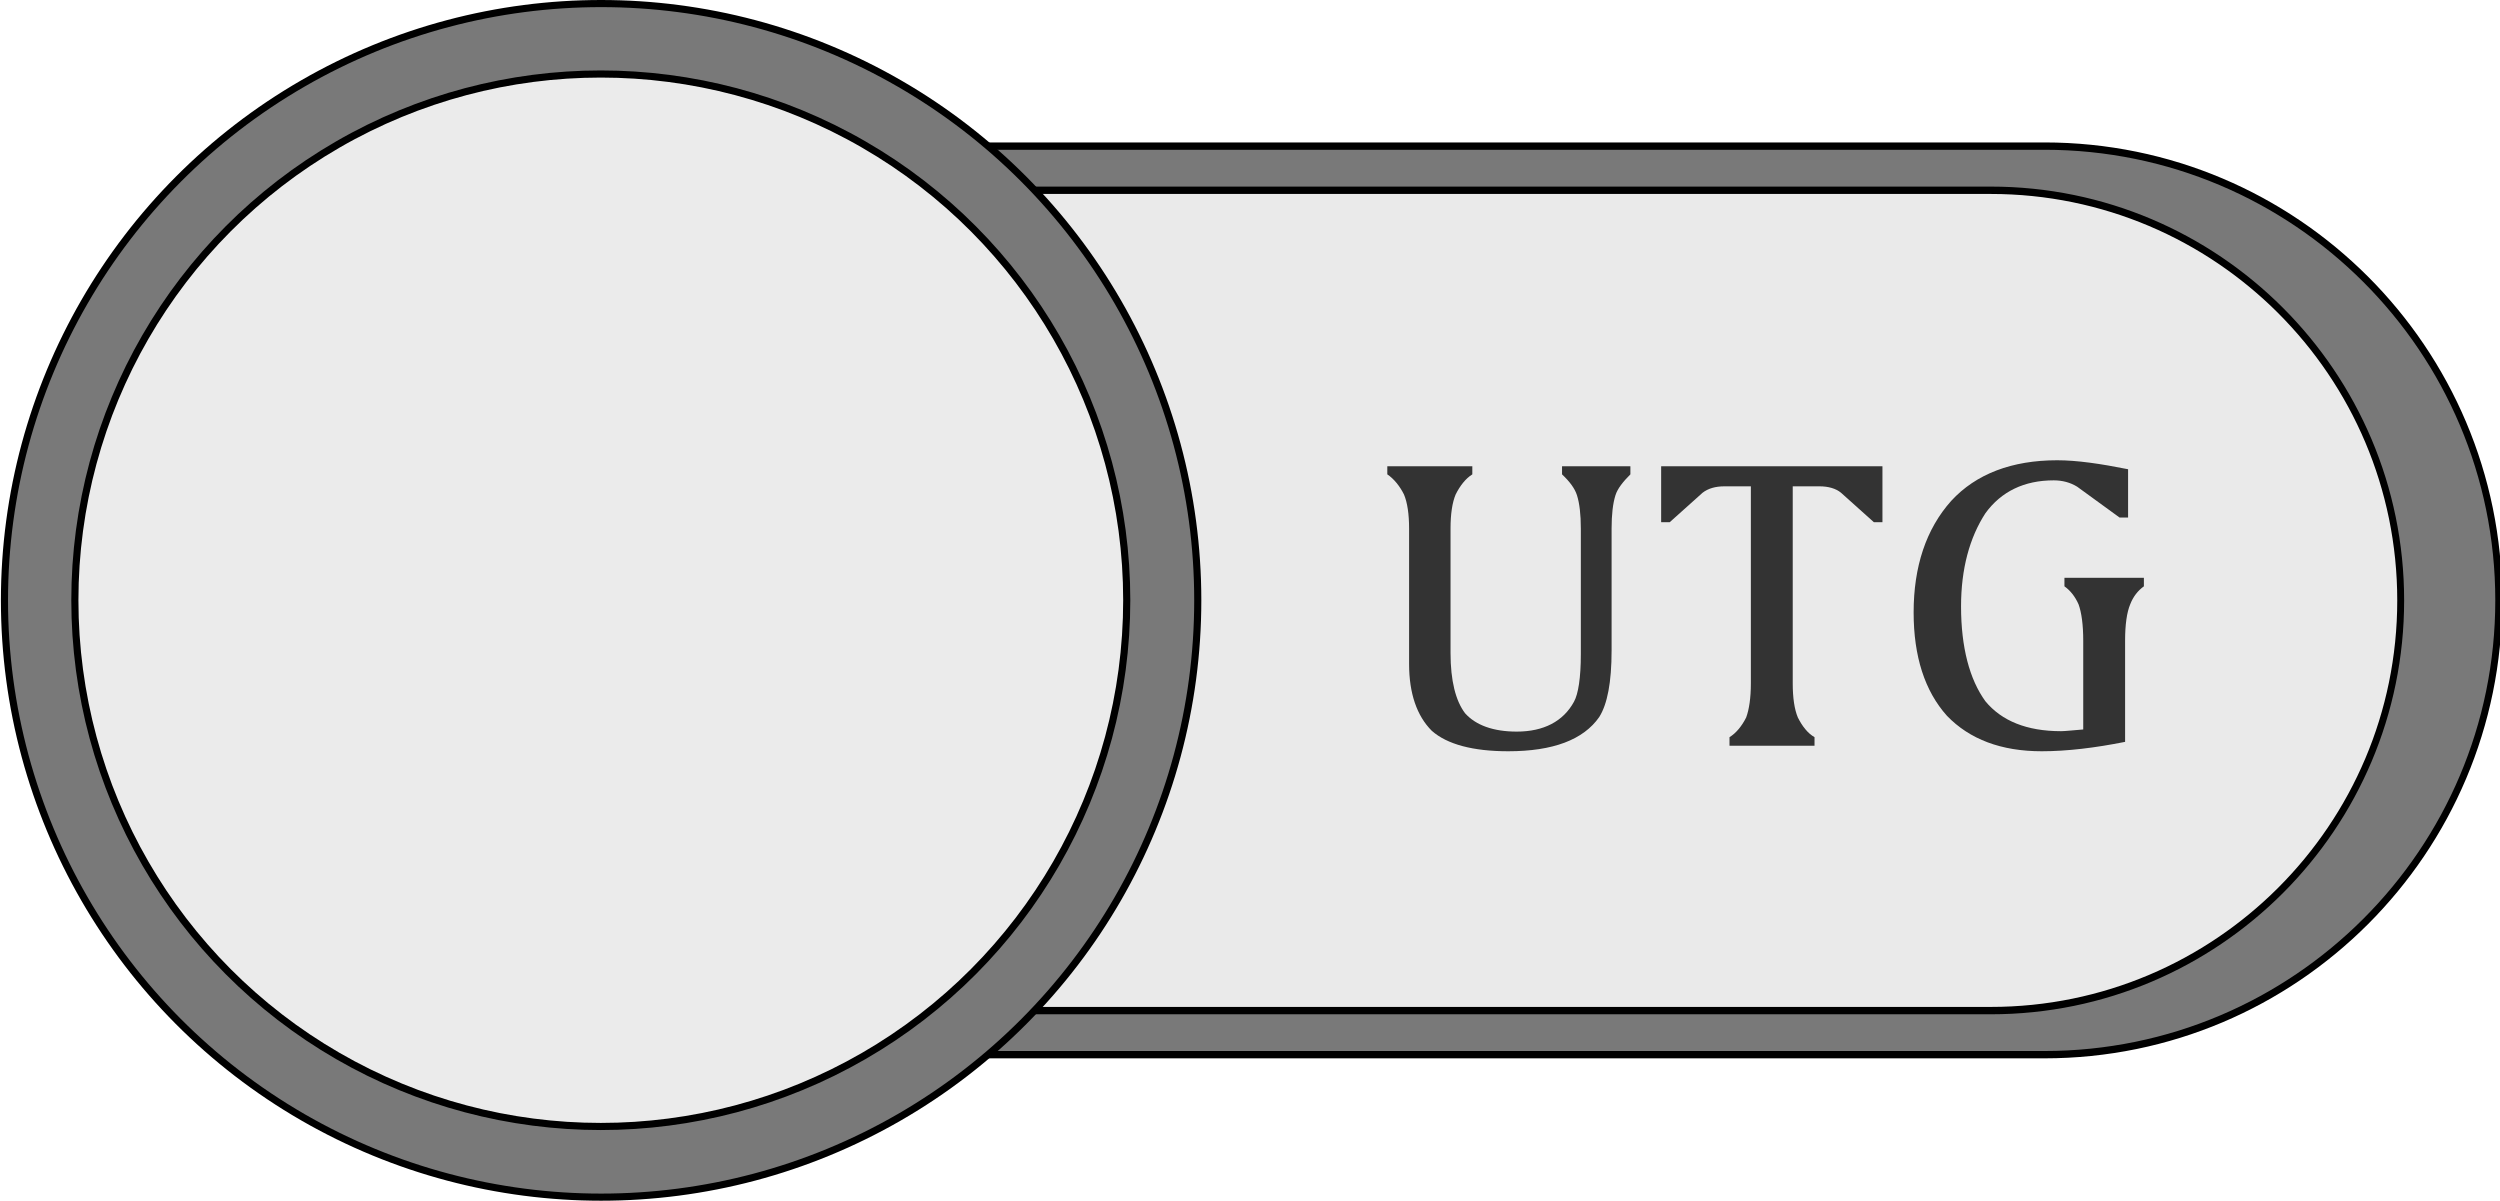 <?xml version="1.0" encoding="UTF-8" standalone="no"?>
<!DOCTYPE svg PUBLIC "-//W3C//DTD SVG 1.1//EN" "http://www.w3.org/Graphics/SVG/1.1/DTD/svg11.dtd">
<svg width="100%" height="100%" viewBox="0 0 1873 900" version="1.1" xmlns="http://www.w3.org/2000/svg" xmlns:xlink="http://www.w3.org/1999/xlink" xml:space="preserve" xmlns:serif="http://www.serif.com/" style="fill-rule:evenodd;clip-rule:evenodd;stroke-linecap:round;stroke-linejoin:round;stroke-miterlimit:1.5;">
    <g transform="matrix(2.667,0,0,2.667,-5389.36,-5.844)">
        <g transform="matrix(0.926,0,0,0.521,2000,0)">
            <rect id="アートボード3" x="0" y="0" width="1080" height="1920" style="fill:none;"/>
            <g id="アートボード31" serif:id="アートボード3">
                <g transform="matrix(1.301,0,0,2.471,-350.746,-103.832)">
                    <path d="M869.472,174.73C869.472,120.019 822.005,75.602 763.537,75.602L513.069,75.602C454.602,75.602 407.134,120.019 407.134,174.73C407.134,229.44 454.602,273.858 513.069,273.858L763.537,273.858C822.005,273.858 869.472,229.44 869.472,174.73Z" style="fill:rgb(121,121,121);stroke:black;stroke-width:1.6px;"/>
                </g>
                <g transform="matrix(1.174,0,0,2.231,-270.061,-61.87)">
                    <path d="M869.472,174.73C869.472,120.019 822.005,75.602 763.537,75.602L513.069,75.602C454.602,75.602 407.134,120.019 407.134,174.73C407.134,229.44 454.602,273.858 513.069,273.858L763.537,273.858C822.005,273.858 869.472,229.44 869.472,174.73Z" style="fill:rgb(234,234,234);stroke:black;stroke-width:1.78px;"/>
                </g>
                <g transform="matrix(1.08,0,0,1.92,-59.377,-527.589)">
                    <circle cx="244.584" cy="445.572" r="167.595" style="fill:rgb(121,121,121);stroke:black;stroke-width:2px;"/>
                </g>
                <g transform="matrix(0.952,0,0,1.693,-28.166,-426.507)">
                    <circle cx="244.584" cy="445.572" r="167.595" style="fill:rgb(235,235,235);stroke:black;stroke-width:2.27px;"/>
                </g>
                <g transform="matrix(1.08,0,0,1.92,-5412.96,14.605)">
                    <path d="M5485.44,177.237C5485.44,186.237 5484.24,192.357 5481.96,195.957C5477.52,202.317 5469,205.557 5456.4,205.557C5446.56,205.557 5439.24,203.637 5434.92,199.797C5430.72,195.597 5428.56,189.237 5428.56,181.077L5428.56,143.037C5428.56,138.957 5428.08,135.717 5427.12,133.437C5425.92,131.037 5424.24,128.997 5422.44,127.797L5422.44,125.517L5446.32,125.517L5446.32,127.797C5444.4,128.997 5442.84,131.037 5441.64,133.437C5440.68,135.717 5440.2,138.957 5440.2,143.037L5440.2,177.957C5440.2,185.757 5441.64,191.397 5444.28,194.877C5447.28,198.237 5452.2,200.037 5458.8,200.037C5466.36,200.037 5471.88,197.157 5474.88,191.637C5476.08,189.477 5476.8,184.917 5476.8,178.317L5476.8,143.037C5476.8,139.077 5476.44,135.957 5475.72,133.677C5475.12,131.757 5473.68,129.837 5471.52,127.797L5471.52,125.517L5490.72,125.517L5490.72,127.797C5488.68,129.837 5487.12,131.757 5486.52,133.677C5485.8,135.957 5485.44,139.077 5485.44,143.037L5485.44,177.237Z" style="fill:rgb(51,51,51);fill-rule:nonzero;"/>
                    <path d="M5524.56,186.477L5524.56,131.157L5517.12,131.157C5514.6,131.157 5512.56,131.757 5511,132.957L5501.76,141.237L5499.36,141.237L5499.36,125.517L5561.52,125.517L5561.52,141.237L5559.12,141.237L5549.88,132.957C5548.44,131.757 5546.28,131.157 5543.88,131.157L5536.32,131.157L5536.32,186.477C5536.32,190.557 5536.8,193.797 5537.76,196.077C5538.96,198.477 5540.52,200.517 5542.44,201.597L5542.44,203.997L5518.56,203.997L5518.56,201.597C5520.36,200.517 5522.04,198.477 5523.24,196.077C5524.08,193.797 5524.56,190.557 5524.56,186.477Z" style="fill:rgb(51,51,51);fill-rule:nonzero;"/>
                    <path d="M5617.92,174.477C5617.92,170.037 5617.44,166.557 5616.6,164.277C5615.64,162.117 5614.32,160.437 5612.64,159.237L5612.64,156.837L5634.96,156.837L5634.96,159.237C5633.28,160.437 5631.96,162.117 5631.12,164.277C5630.16,166.557 5629.68,170.037 5629.68,174.477L5629.68,202.917C5621.28,204.597 5613.36,205.557 5606.28,205.557C5594.88,205.557 5586,202.197 5579.64,195.597C5573.4,188.637 5570.28,178.917 5570.28,166.557C5570.28,153.717 5573.76,143.157 5580.84,135.237C5587.8,127.677 5597.88,123.837 5610.6,123.837C5616.12,123.837 5622.72,124.797 5630.52,126.357L5630.52,139.917L5628.12,139.917L5616.24,131.277C5614.32,130.077 5612.04,129.477 5609.64,129.477C5601.36,129.477 5594.88,132.597 5590.44,138.717C5586,145.557 5583.6,154.317 5583.6,164.877C5583.6,176.397 5586,185.397 5590.44,191.517C5595,197.037 5602.08,199.917 5611.68,199.917C5612.76,199.917 5614.92,199.677 5617.92,199.437L5617.92,174.477Z" style="fill:rgb(51,51,51);fill-rule:nonzero;"/>
                </g>
            </g>
        </g>
    </g>
</svg>
